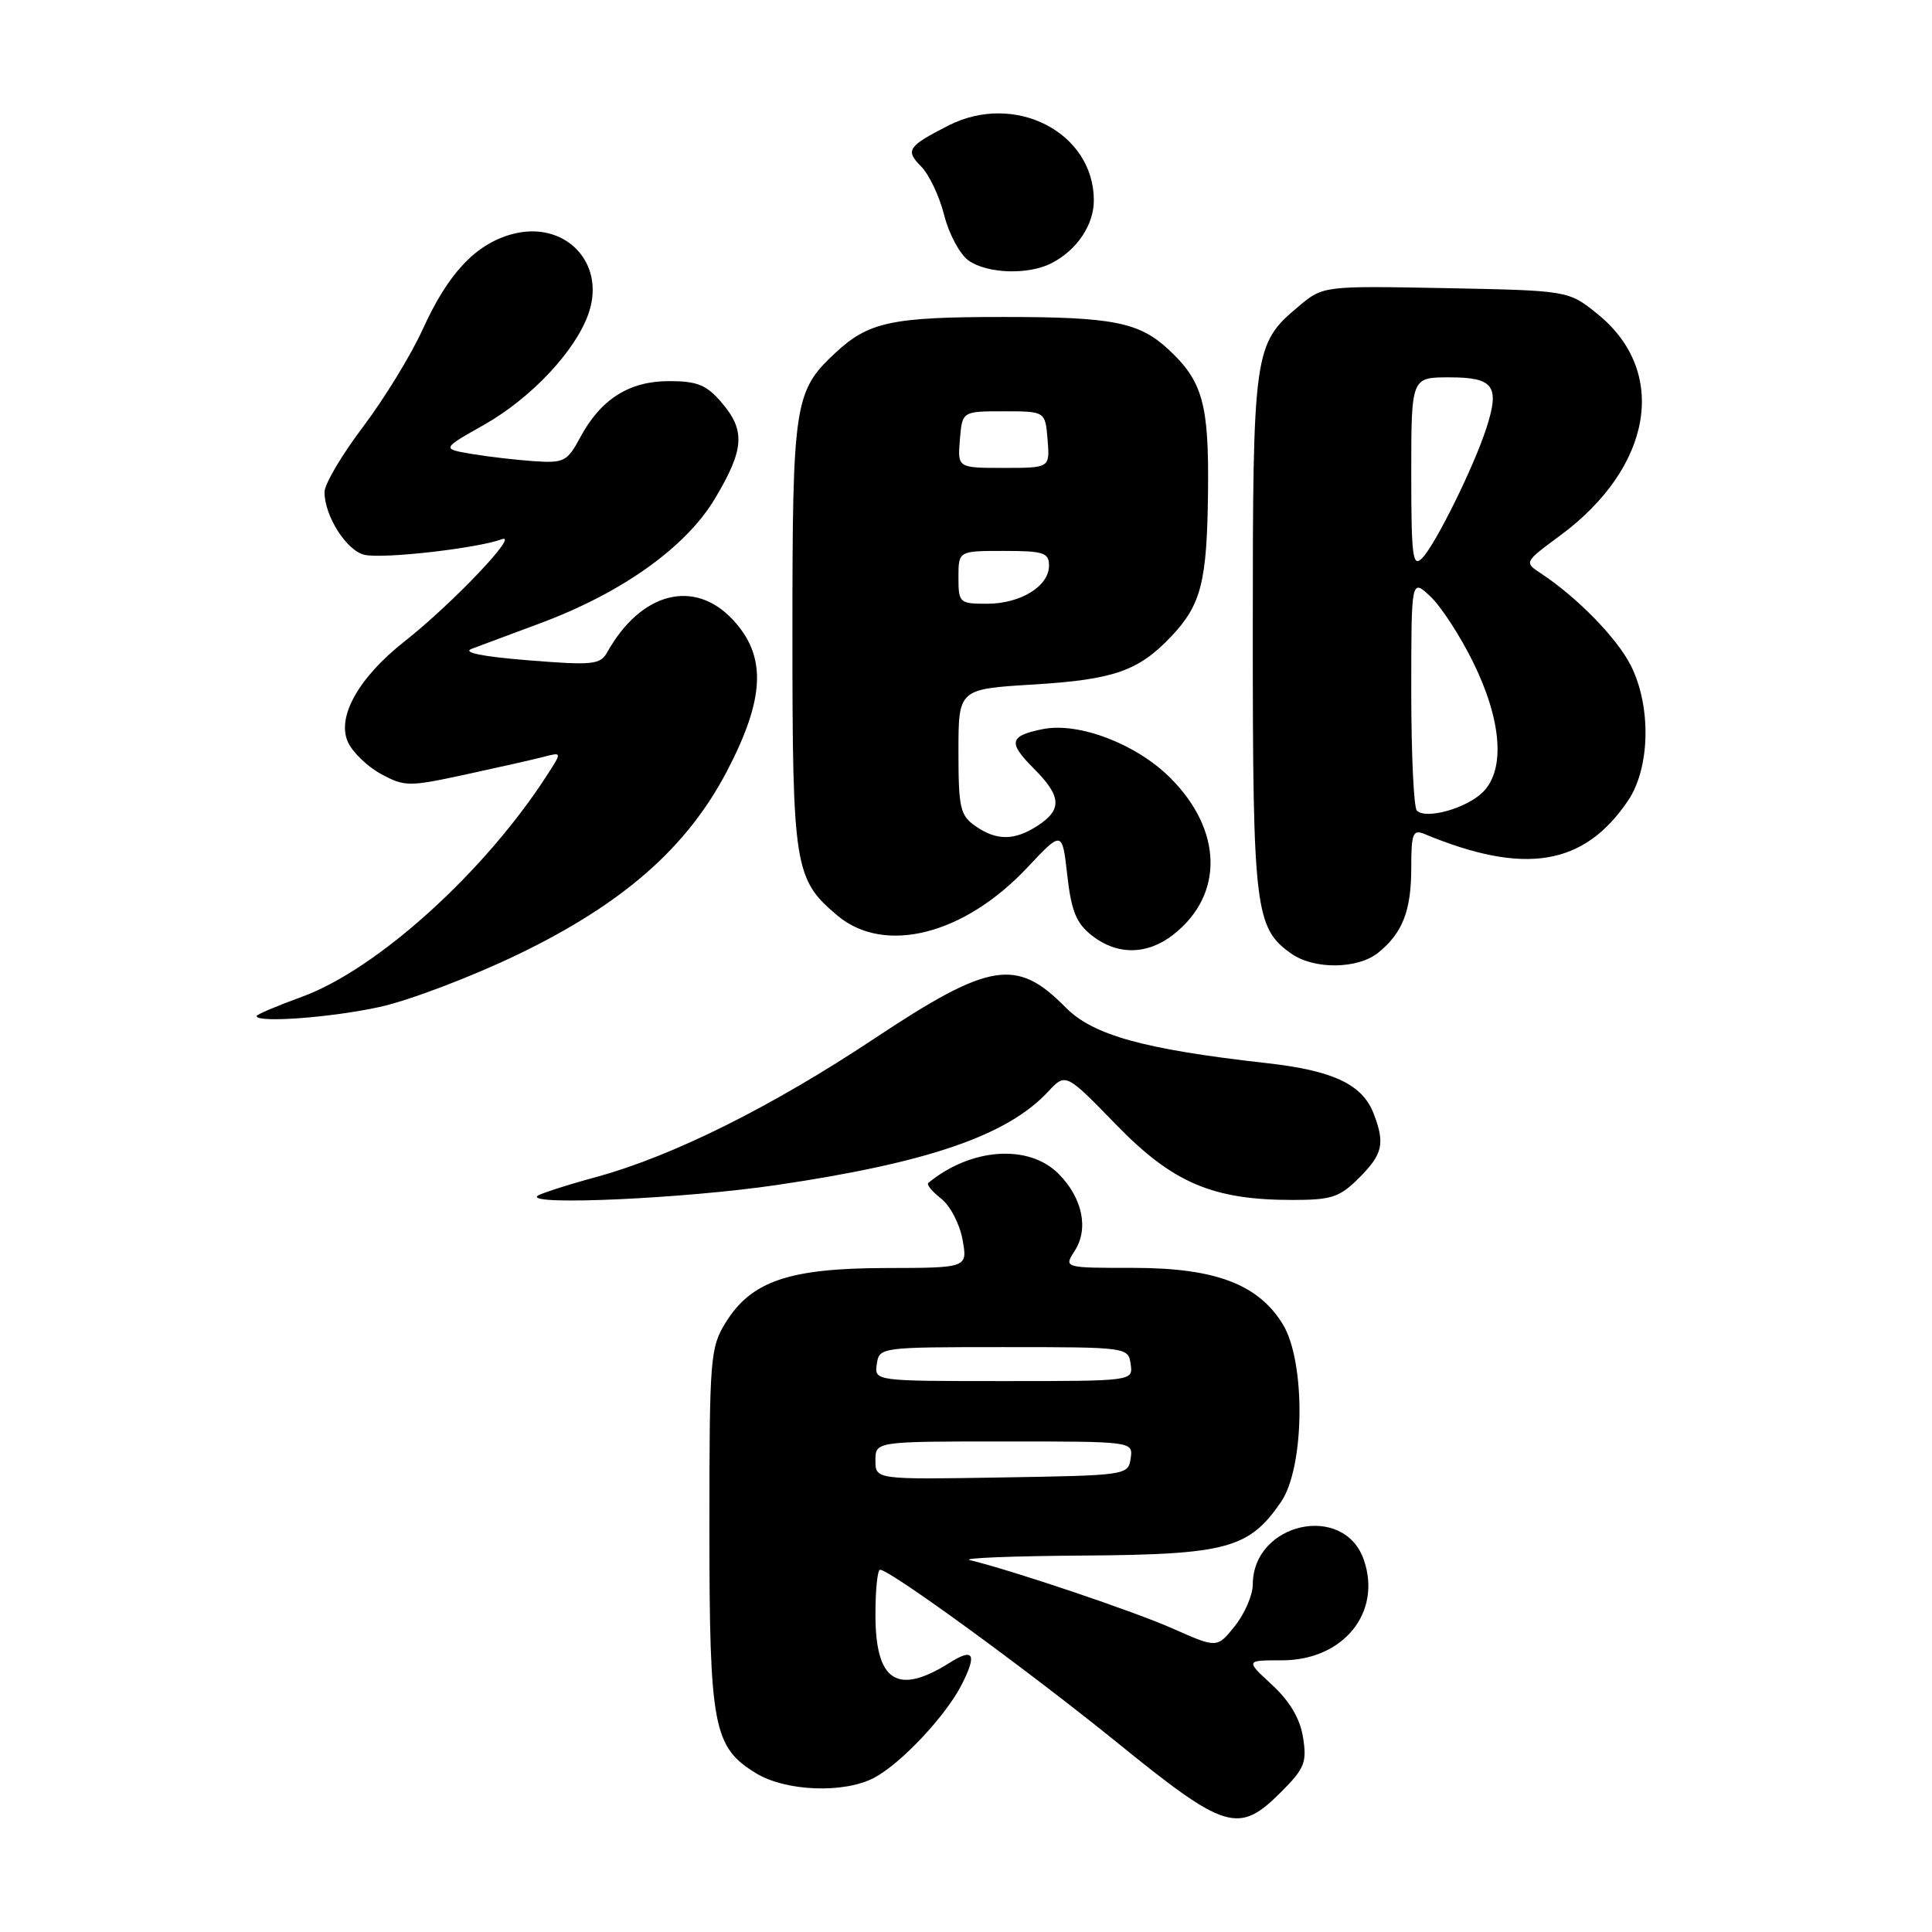 <?xml version="1.0" encoding="UTF-8" standalone="no"?>
<!DOCTYPE svg PUBLIC "-//W3C//DTD SVG 1.1//EN" "http://www.w3.org/Graphics/SVG/1.1/DTD/svg11.dtd" >
<svg xmlns="http://www.w3.org/2000/svg" xmlns:xlink="http://www.w3.org/1999/xlink" version="1.1" viewBox="0 0 256 256">
 <g >
 <path fill="currentColor"
d=" M 169.73 237.47 C 172.86 234.34 173.19 233.53 172.66 230.22 C 172.26 227.72 170.92 225.44 168.55 223.25 C 165.03 220.00 165.03 220.00 169.88 220.00 C 177.97 220.00 183.11 213.71 180.73 206.73 C 178.13 199.06 166.01 201.73 166.00 209.97 C 165.99 211.36 164.93 213.83 163.63 215.45 C 161.27 218.40 161.27 218.40 155.39 215.79 C 150.24 213.51 134.27 208.12 128.50 206.72 C 127.40 206.45 134.16 206.18 143.52 206.12 C 162.57 205.99 165.53 205.18 169.75 199.00 C 172.90 194.38 173.03 180.40 169.96 175.44 C 166.69 170.14 160.99 168.00 150.16 168.00 C 140.95 168.00 140.95 168.00 142.40 165.75 C 144.30 162.81 143.43 158.71 140.25 155.52 C 136.29 151.56 128.64 152.10 123.01 156.74 C 122.75 156.96 123.50 157.89 124.70 158.82 C 125.89 159.74 127.17 162.19 127.54 164.25 C 128.22 168.00 128.22 168.00 117.36 168.02 C 104.54 168.05 99.56 169.75 96.15 175.25 C 94.11 178.56 94.00 179.92 94.00 202.40 C 94.00 228.83 94.51 231.51 100.19 234.97 C 104.12 237.37 111.82 237.67 115.80 235.58 C 119.37 233.71 125.36 227.33 127.46 223.16 C 129.48 219.16 129.00 218.32 125.84 220.32 C 118.89 224.70 116.00 222.82 116.00 213.93 C 116.00 210.67 116.27 208.00 116.61 208.00 C 117.93 208.00 136.27 221.37 148.03 230.90 C 162.39 242.55 164.12 243.08 169.73 237.47 Z  M 102.92 157.02 C 122.94 154.07 133.46 150.46 138.86 144.67 C 141.21 142.15 141.21 142.15 147.86 148.99 C 155.37 156.73 160.66 159.00 171.26 159.00 C 176.44 159.00 177.51 158.65 180.08 156.08 C 183.21 152.94 183.54 151.55 182.04 147.62 C 180.55 143.69 176.69 141.86 167.85 140.87 C 151.56 139.04 144.81 137.17 141.18 133.47 C 134.71 126.89 131.14 127.47 115.88 137.60 C 102.26 146.65 89.17 153.17 79.11 155.93 C 75.04 157.04 71.48 158.19 71.19 158.48 C 69.90 159.77 90.76 158.81 102.92 157.02 Z  M 50.30 133.43 C 54.26 132.56 62.54 129.41 68.71 126.43 C 82.56 119.74 91.01 112.32 96.29 102.25 C 101.39 92.51 101.61 86.94 97.10 82.11 C 91.99 76.64 84.93 78.46 80.47 86.41 C 79.54 88.08 78.57 88.18 69.97 87.49 C 63.90 87.00 61.22 86.46 62.50 85.97 C 63.60 85.56 67.67 84.04 71.54 82.60 C 82.41 78.56 90.90 72.51 94.75 66.04 C 98.63 59.53 98.80 57.04 95.59 53.31 C 93.61 51.00 92.37 50.50 88.66 50.50 C 83.37 50.50 79.60 52.89 76.87 57.98 C 75.17 61.15 74.72 61.38 70.77 61.11 C 68.42 60.95 64.70 60.52 62.50 60.15 C 58.51 59.47 58.51 59.47 64.12 56.30 C 70.44 52.73 76.40 46.35 78.04 41.38 C 80.25 34.68 74.75 29.13 67.80 31.04 C 62.99 32.37 59.36 36.25 56.01 43.64 C 54.47 47.03 50.91 52.84 48.11 56.55 C 45.30 60.26 43.00 64.15 43.00 65.20 C 43.00 68.37 45.90 72.94 48.27 73.51 C 50.66 74.09 63.20 72.67 66.50 71.45 C 68.92 70.56 59.88 80.05 53.59 85.00 C 47.52 89.78 44.59 95.00 46.10 98.32 C 46.72 99.69 48.71 101.60 50.51 102.57 C 53.62 104.25 54.18 104.25 61.68 102.63 C 66.02 101.69 70.67 100.64 72.02 100.29 C 74.46 99.65 74.46 99.65 72.58 102.57 C 64.29 115.50 50.00 128.43 40.01 132.08 C 36.71 133.28 34.00 134.43 34.00 134.63 C 34.00 135.57 43.83 134.84 50.30 133.43 Z  M 182.63 126.23 C 185.86 123.62 187.00 120.66 187.00 114.96 C 187.00 110.42 187.22 109.88 188.75 110.51 C 202.01 116.02 209.90 114.73 215.73 106.08 C 218.67 101.72 218.82 93.54 216.07 88.14 C 214.22 84.51 208.98 79.15 204.21 76.00 C 201.94 74.50 201.94 74.50 206.68 71.00 C 218.99 61.92 221.14 49.23 211.66 41.59 C 207.82 38.50 207.82 38.50 191.56 38.18 C 175.31 37.87 175.31 37.87 172.02 40.64 C 166.13 45.59 166.00 46.53 166.00 84.00 C 166.00 120.54 166.30 122.99 171.12 126.37 C 174.14 128.49 179.93 128.42 182.63 126.23 Z  M 155.49 123.83 C 162.19 118.56 162.02 110.02 155.07 103.07 C 150.58 98.58 142.94 95.66 138.18 96.61 C 133.72 97.51 133.53 98.37 136.99 101.84 C 140.64 105.49 140.77 107.26 137.54 109.38 C 134.44 111.41 132.06 111.43 129.22 109.44 C 127.23 108.05 127.00 107.03 127.00 99.59 C 127.00 91.30 127.00 91.30 136.96 90.70 C 147.59 90.05 150.87 88.90 155.19 84.34 C 159.17 80.13 159.94 77.11 160.07 65.13 C 160.20 53.54 159.36 50.52 154.85 46.32 C 150.94 42.69 147.48 42.00 133.00 42.00 C 118.09 42.00 115.08 42.65 110.63 46.81 C 105.25 51.84 105.00 53.49 105.00 84.00 C 105.00 114.88 105.26 116.52 110.94 121.30 C 117.18 126.55 127.73 123.89 136.12 114.96 C 140.75 110.04 140.75 110.04 141.42 115.98 C 141.96 120.73 142.61 122.34 144.68 123.96 C 148.03 126.60 152.03 126.55 155.49 123.83 Z  M 139.32 34.88 C 142.70 33.15 144.96 29.79 144.94 26.50 C 144.90 17.53 134.47 12.17 125.70 16.62 C 120.28 19.38 119.92 19.92 122.05 22.05 C 123.10 23.10 124.48 26.01 125.11 28.51 C 125.74 31.02 127.20 33.72 128.35 34.53 C 130.84 36.27 136.26 36.45 139.32 34.88 Z  M 116.00 193.52 C 116.00 191.00 116.00 191.00 133.07 191.00 C 150.14 191.00 150.14 191.00 149.82 193.25 C 149.50 195.47 149.26 195.50 132.75 195.77 C 116.00 196.05 116.00 196.05 116.00 193.52 Z  M 116.18 180.75 C 116.50 178.52 116.65 178.50 133.00 178.50 C 149.35 178.50 149.50 178.52 149.82 180.75 C 150.14 183.00 150.14 183.00 133.00 183.00 C 115.86 183.00 115.86 183.00 116.18 180.75 Z  M 187.74 107.41 C 187.33 107.00 187.00 99.91 187.00 91.66 C 187.00 76.65 187.00 76.65 189.54 79.04 C 190.94 80.35 193.49 84.27 195.20 87.75 C 198.99 95.46 199.48 101.96 196.50 104.95 C 194.34 107.11 188.95 108.62 187.74 107.41 Z  M 187.00 62.71 C 187.00 50.00 187.00 50.00 192.03 50.00 C 197.92 50.00 198.76 51.13 196.96 56.71 C 195.30 61.85 190.21 72.16 188.44 73.96 C 187.19 75.24 187.00 73.80 187.00 62.71 Z  M 127.00 76.50 C 127.00 73.00 127.00 73.00 133.00 73.00 C 138.27 73.00 139.00 73.23 139.00 74.94 C 139.00 77.68 135.23 80.00 130.78 80.00 C 127.13 80.00 127.00 79.88 127.00 76.50 Z  M 127.19 58.25 C 127.50 54.50 127.50 54.50 133.00 54.50 C 138.50 54.50 138.50 54.50 138.81 58.25 C 139.12 62.00 139.12 62.00 133.00 62.00 C 126.88 62.00 126.88 62.00 127.19 58.25 Z "/>
</g>
</svg>